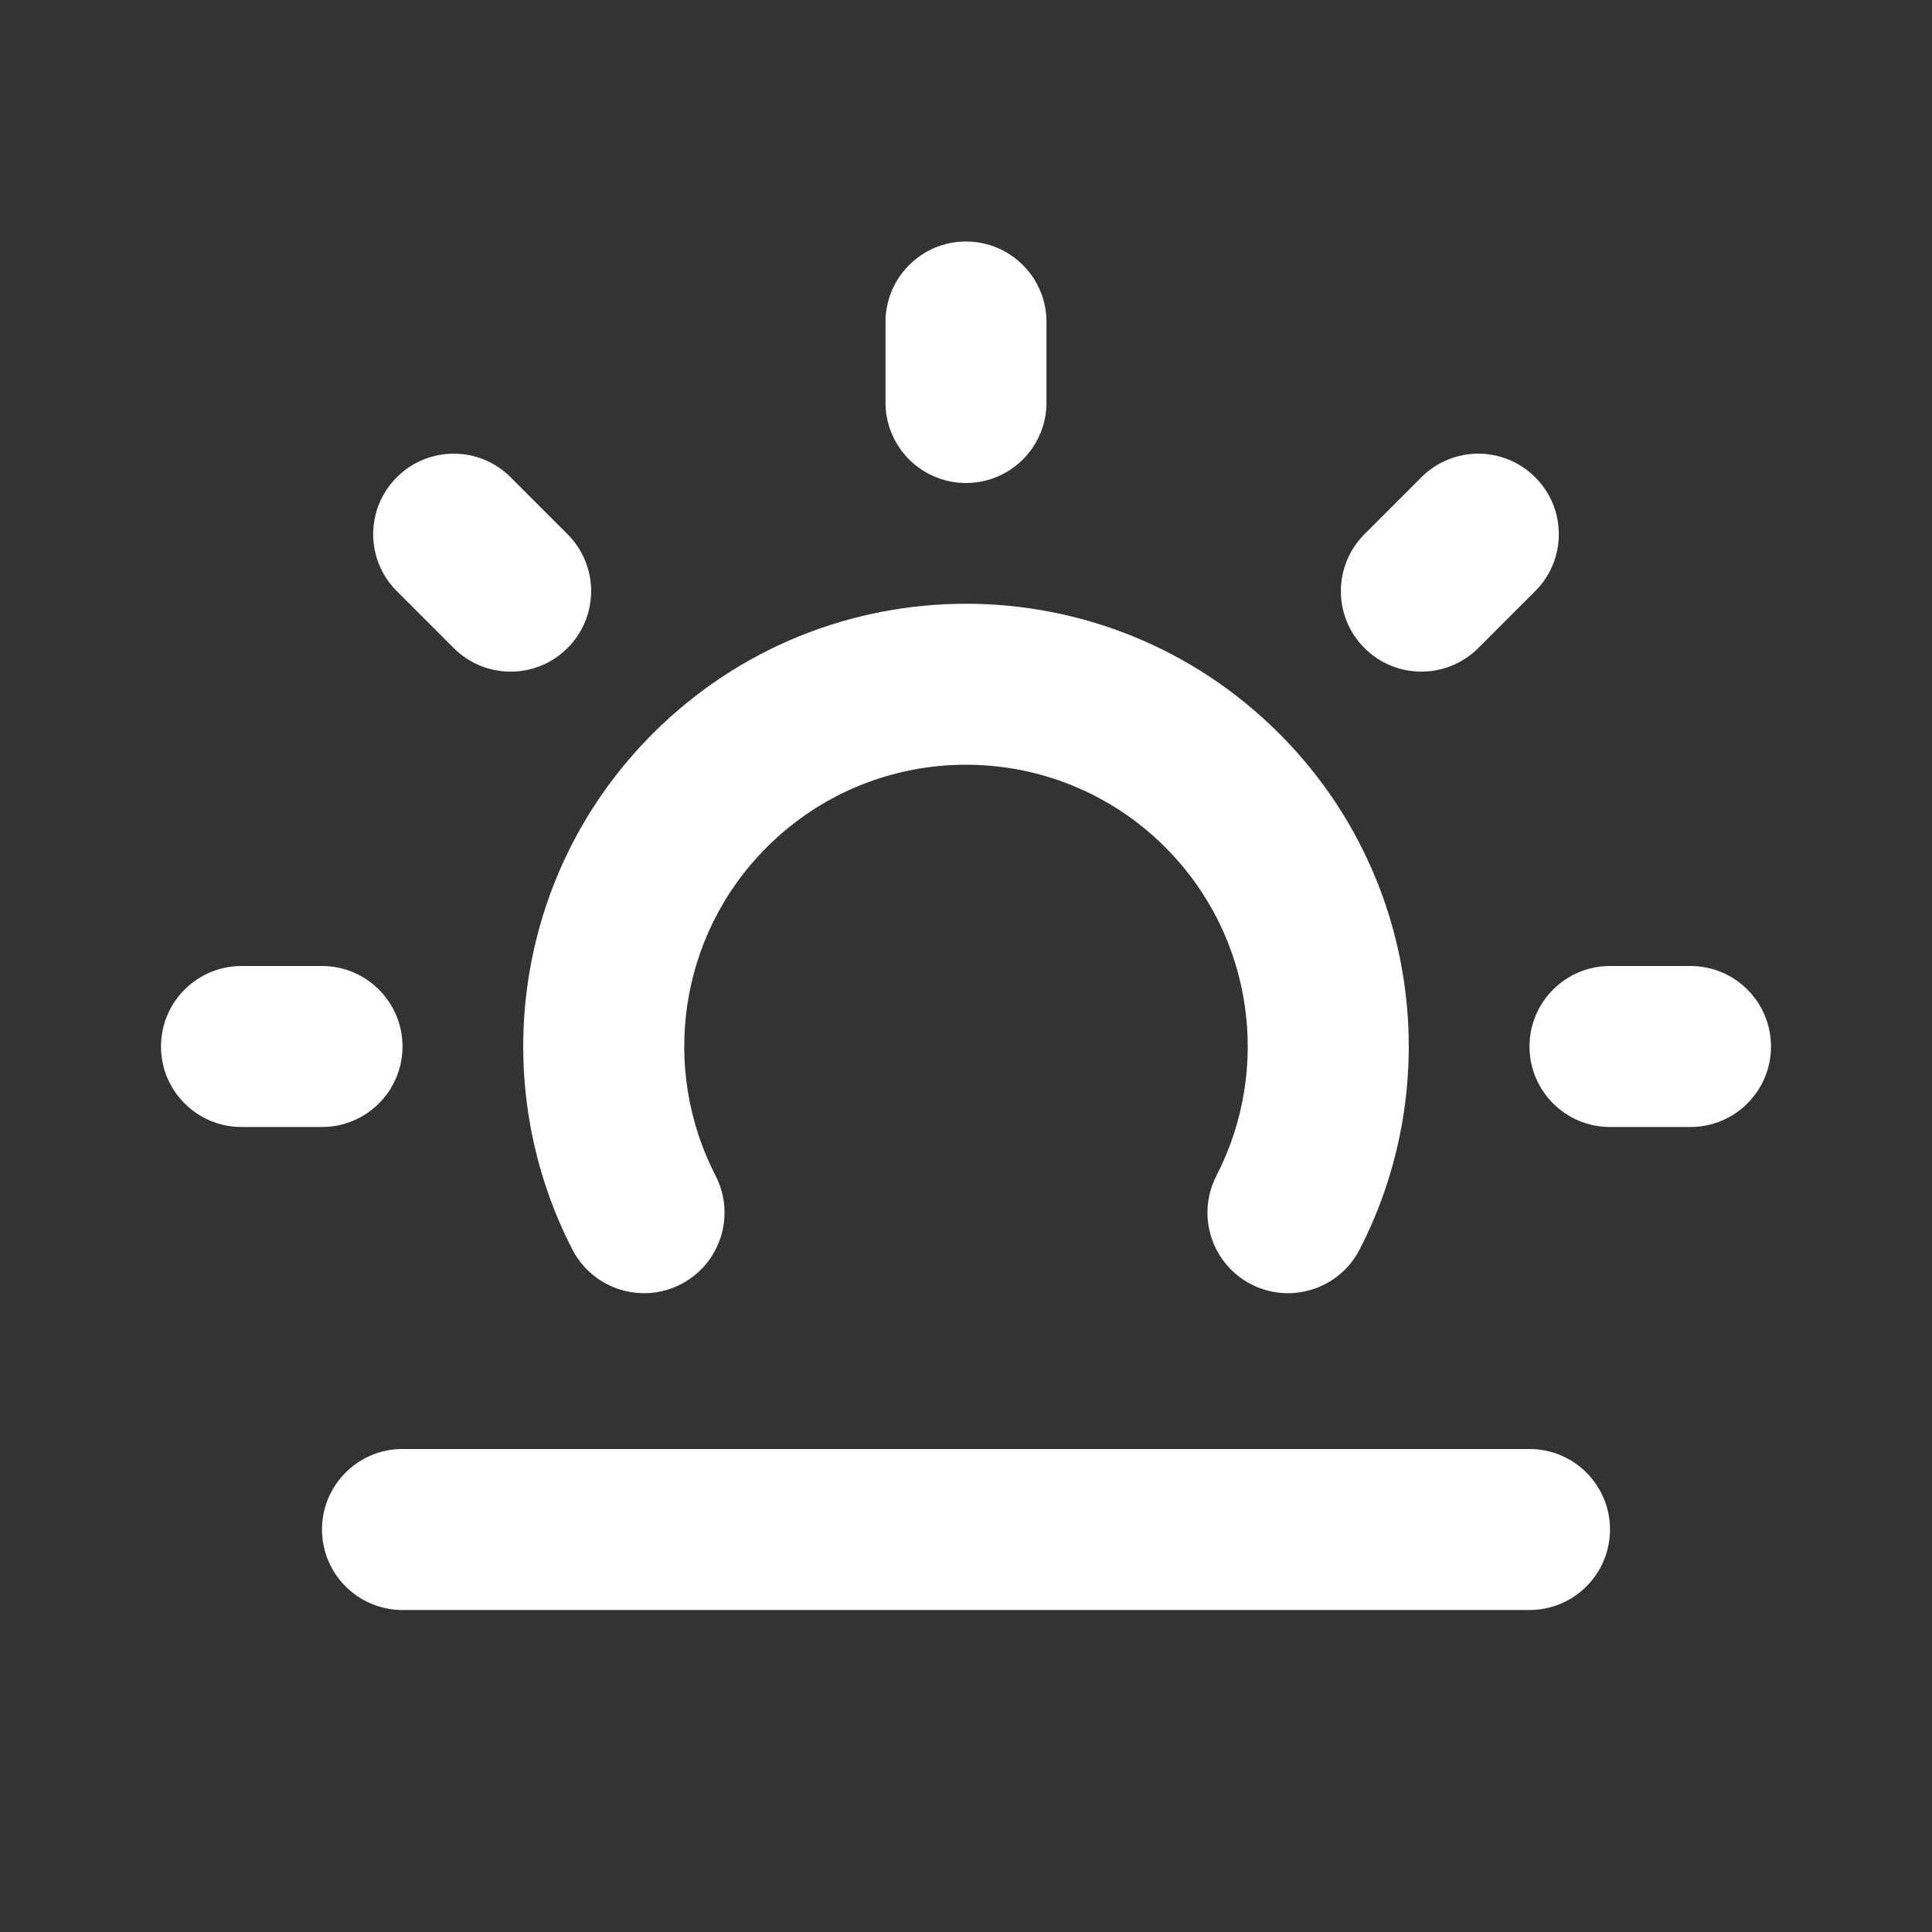 <svg width="24" height="24" viewBox="0 0 24 24" fill="none" xmlns="http://www.w3.org/2000/svg">
<rect x="0" y="0" width="24" height="24" fill="#333333" stroke="none"/>
<g id="Shalat-Shubuh">
<g id="Shape">
<path d="M12 3C12.552 3 13 3.448 13 4V5C13 5.552 12.552 6 12 6C11.448 6 11 5.552 11 5V4C11 3.448 11.448 3 12 3Z" fill="white"/>
<path d="M22 13C22 13.552 21.552 14 21 14H20C19.448 14 19 13.552 19 13C19 12.448 19.448 12 20 12H21C21.552 12 22 12.448 22 13Z" fill="white"/>
<path d="M4 14C4.552 14 5 13.552 5 13C5 12.448 4.552 12 4 12H3C2.448 12 2 12.448 2 13C2 13.552 2.448 14 3 14H4Z" fill="white"/>
<path d="M7.05 8.05C6.66 8.441 6.027 8.441 5.636 8.05L4.929 7.343C4.538 6.953 4.538 6.319 4.929 5.929C5.319 5.538 5.953 5.538 6.343 5.929L7.05 6.636C7.441 7.027 7.441 7.66 7.05 8.05Z" fill="white"/>
<path d="M17.657 5.929L16.95 6.636C16.559 7.027 16.559 7.66 16.95 8.05C17.34 8.441 17.973 8.441 18.364 8.05L19.071 7.343C19.462 6.953 19.462 6.319 19.071 5.929C18.68 5.538 18.047 5.538 17.657 5.929Z" fill="white"/>
<path d="M20 19C20 19.552 19.552 20 19 20H5C4.448 20 4 19.552 4 19C4 18.448 4.448 18 5 18H19C19.552 18 20 18.448 20 19Z" fill="white"/>
<path d="M8.889 14.605C8.208 13.287 8.422 11.628 9.525 10.525C10.892 9.158 13.108 9.158 14.475 10.525C15.578 11.628 15.792 13.287 15.111 14.605C14.858 15.096 15.05 15.699 15.541 15.953C16.032 16.206 16.635 16.014 16.889 15.523C17.957 13.454 17.626 10.847 15.889 9.111C13.741 6.963 10.259 6.963 8.111 9.111C6.374 10.847 6.043 13.454 7.111 15.523C7.365 16.014 7.968 16.206 8.459 15.953C8.95 15.699 9.142 15.096 8.889 14.605Z" fill="white"/>
</g>
</g>
</svg>
